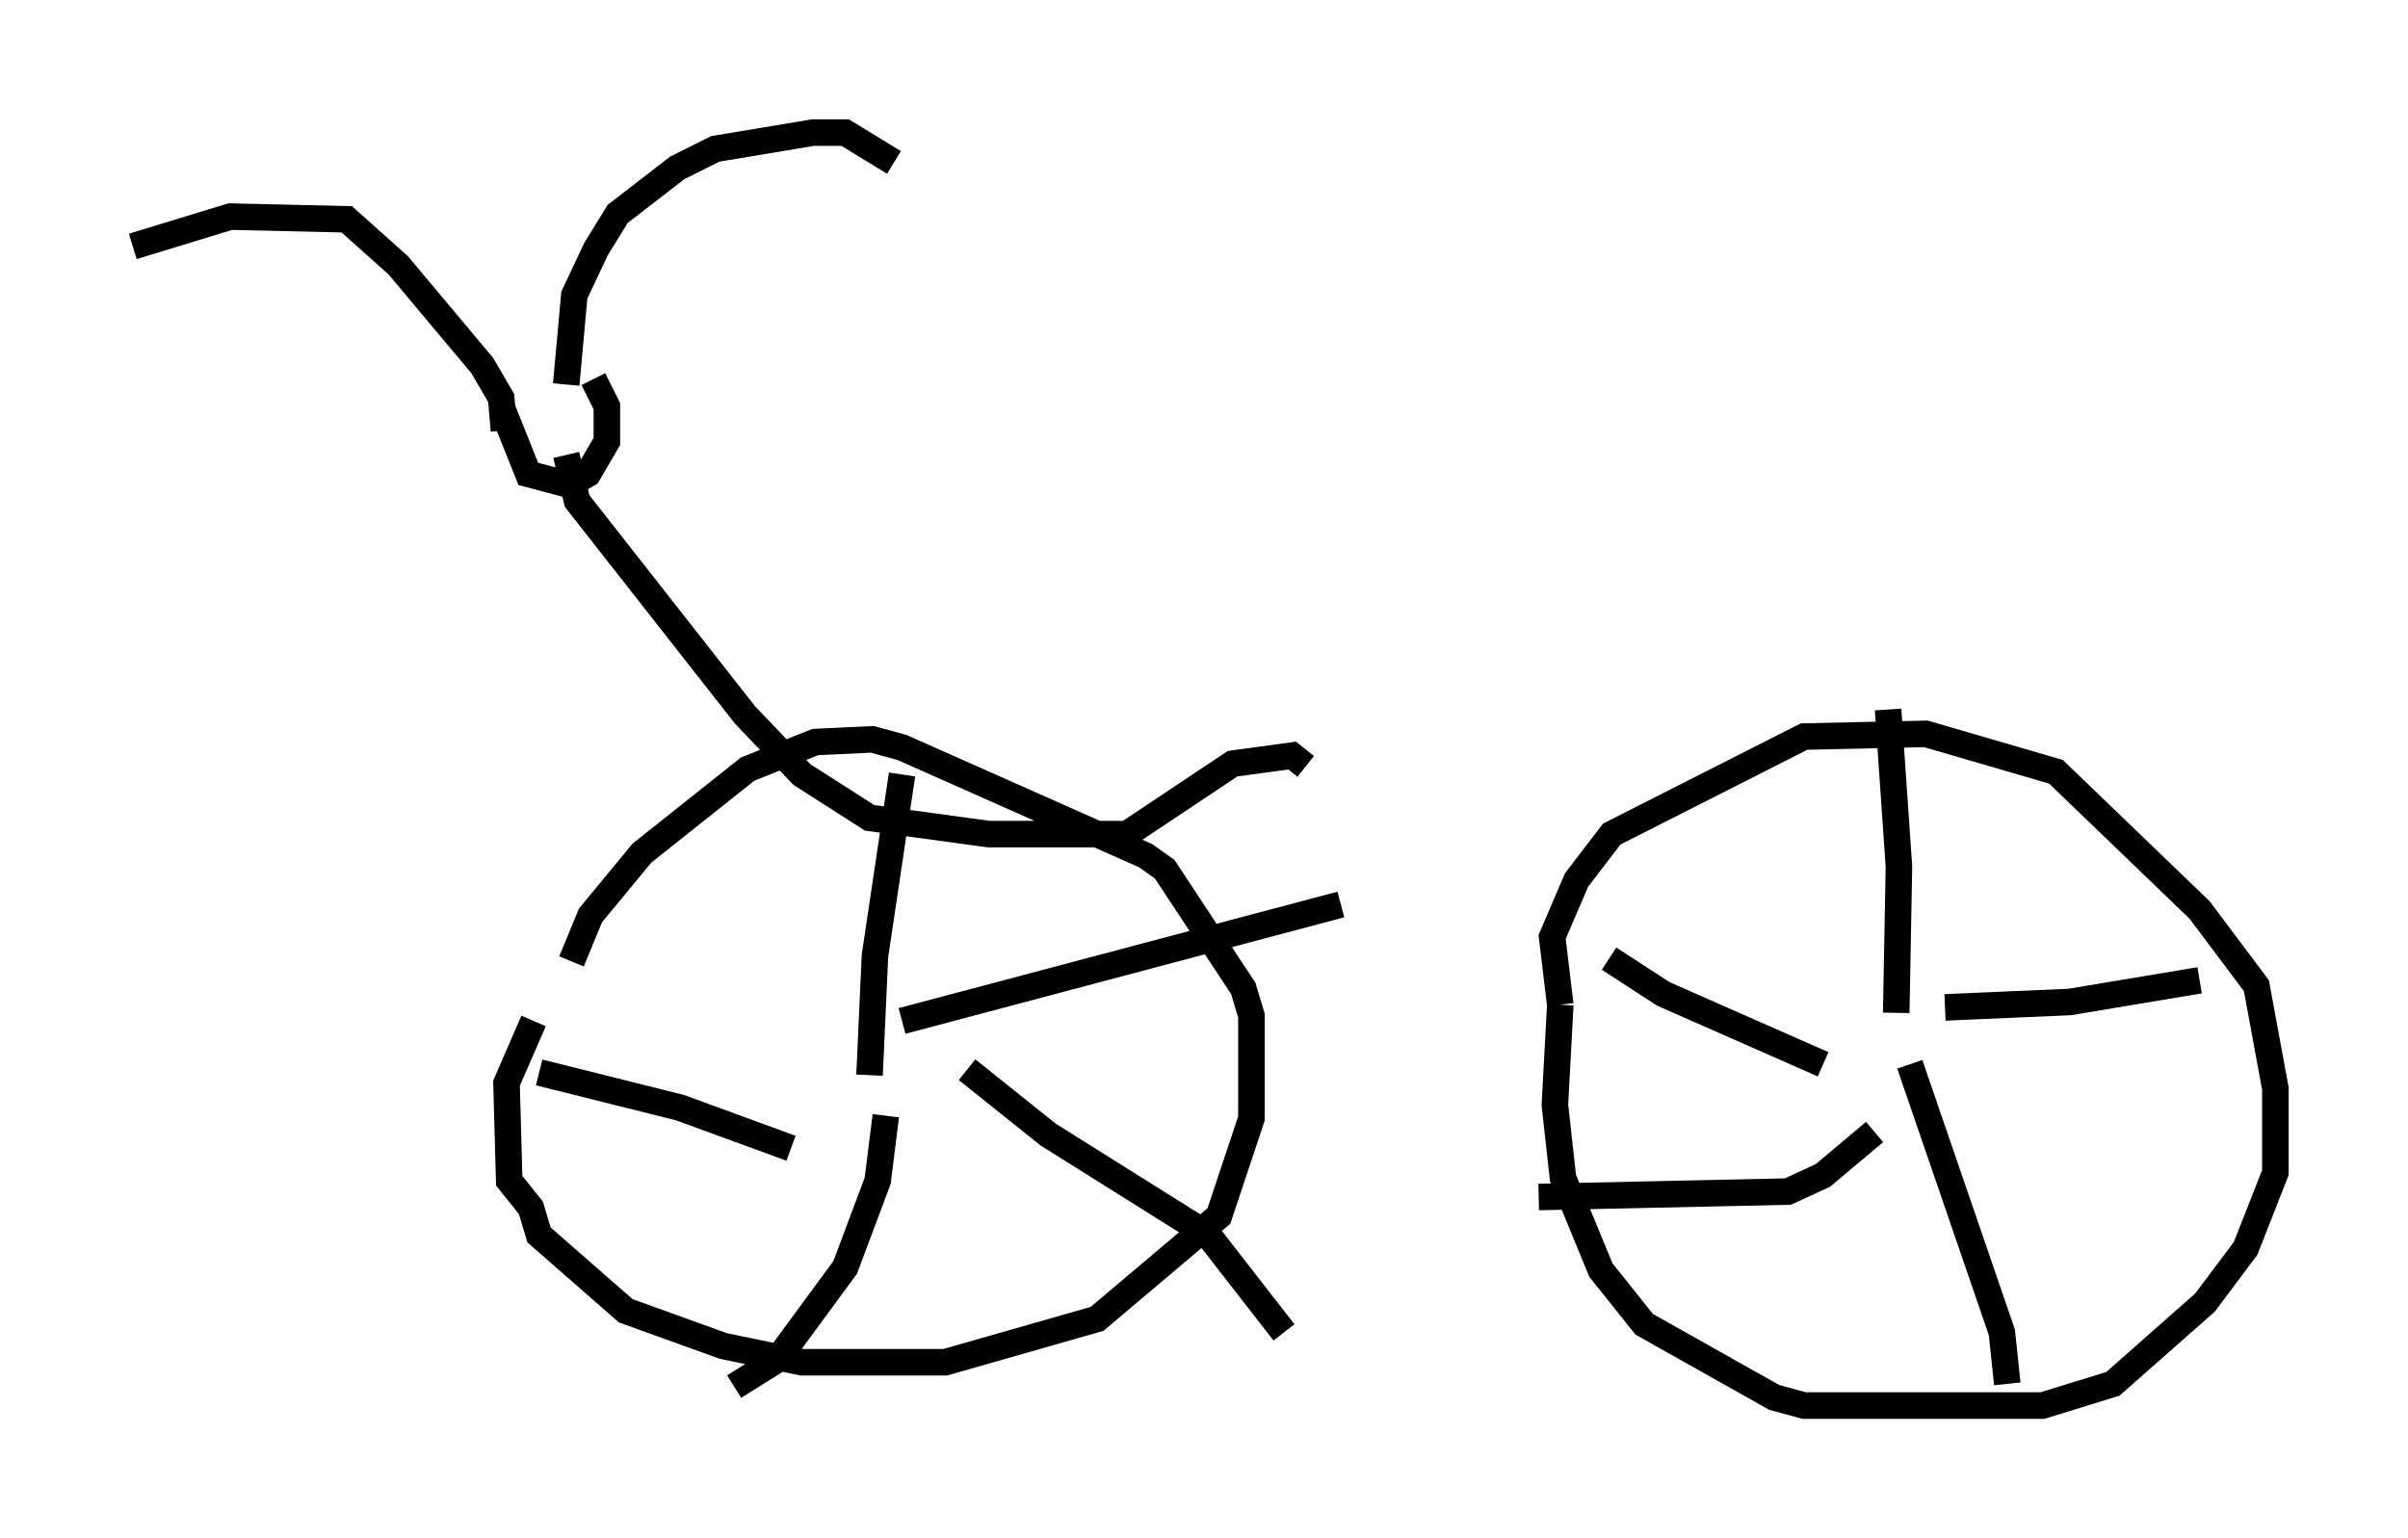<?xml version="1.0" encoding="utf-8" ?>
<svg baseProfile="full" height="57.98" version="1.1" width="90.749" xmlns="http://www.w3.org/2000/svg" xmlns:ev="http://www.w3.org/2001/xml-events" xmlns:xlink="http://www.w3.org/1999/xlink"><defs /><rect fill="white" height="57.98" width="90.749" x="0" y="0" /><path d="M21.538, 37.769 m0.0, -1.531 l0.715, -1.735 1.94, -2.348 l3.981, -3.165 2.552, -1.021 l2.144, -0.102 1.123, 0.306 l9.188, 4.083 0.715, 0.51 l2.96, 4.492 0.306, 1.021 l0.0, 3.879 -1.225, 3.675 l-4.594, 3.879 -5.717, 1.633 l-5.41, 0.0 -2.96, -0.613 l-3.675, -1.327 -3.267, -2.858 l-0.306, -1.021 -0.817, -1.021 l-0.102, -3.675 1.021, -2.348 m38.69, -0.613 l-0.306, -2.552 0.919, -2.144 l1.327, -1.735 7.248, -3.675 l4.594, -0.102 4.9, 1.429 l5.41, 5.206 2.144, 2.858 l0.715, 3.879 0.0, 3.165 l-1.123, 2.858 -1.531, 2.042 l-3.471, 3.063 -2.654, 0.817 l-8.983, 0.0 -1.123, -0.306 l-4.9, -2.756 -1.633, -2.042 l-1.429, -3.471 -0.306, -2.756 l0.204, -3.777 m-26.032, 2.654 l0.204, -4.492 1.021, -6.84 m0.0, 9.29 l16.538, -4.39 m-14.088, 6.227 l3.063, 2.45 6.023, 3.777 l2.858, 3.675 m-15.006, -8.167 l-0.306, 2.45 -1.225, 3.267 l-2.552, 3.471 -1.633, 1.021 m2.144, -8.983 l-4.185, -1.531 -5.308, -1.327 m51.144, -2.246 l0.102, -5.513 -0.408, -5.921 m2.144, 11.229 l4.696, -0.204 4.9, -0.817 m-10.923, 3.165 l3.471, 10.106 0.204, 1.94 m-5.002, -9.494 l-1.94, 1.633 -1.327, 0.613 l-9.392, 0.204 m10.719, -5.002 l-6.023, -2.654 -2.042, -1.327 m-41.65, -19.906 l-0.102, -1.225 -0.715, -1.225 l-3.165, -3.777 -1.94, -1.735 l-4.39, -0.102 -3.675, 1.123 m16.334, 5.206 l0.306, -3.369 0.817, -1.735 l0.817, -1.327 2.246, -1.735 l1.429, -0.715 3.675, -0.613 l1.225, 0.0 1.838, 1.123 m-14.802, 9.188 l1.021, 2.552 1.531, 0.408 l0.715, -0.408 0.715, -1.225 l0.0, -1.327 -0.51, -1.021 m-1.021, 2.858 l0.408, 1.735 6.329, 8.065 l2.144, 2.246 2.552, 1.633 l4.492, 0.613 5.206, 0.0 l3.981, -2.654 2.246, -0.306 l0.51, 0.408 " fill="none" stroke="black" stroke-width="1" /></svg>